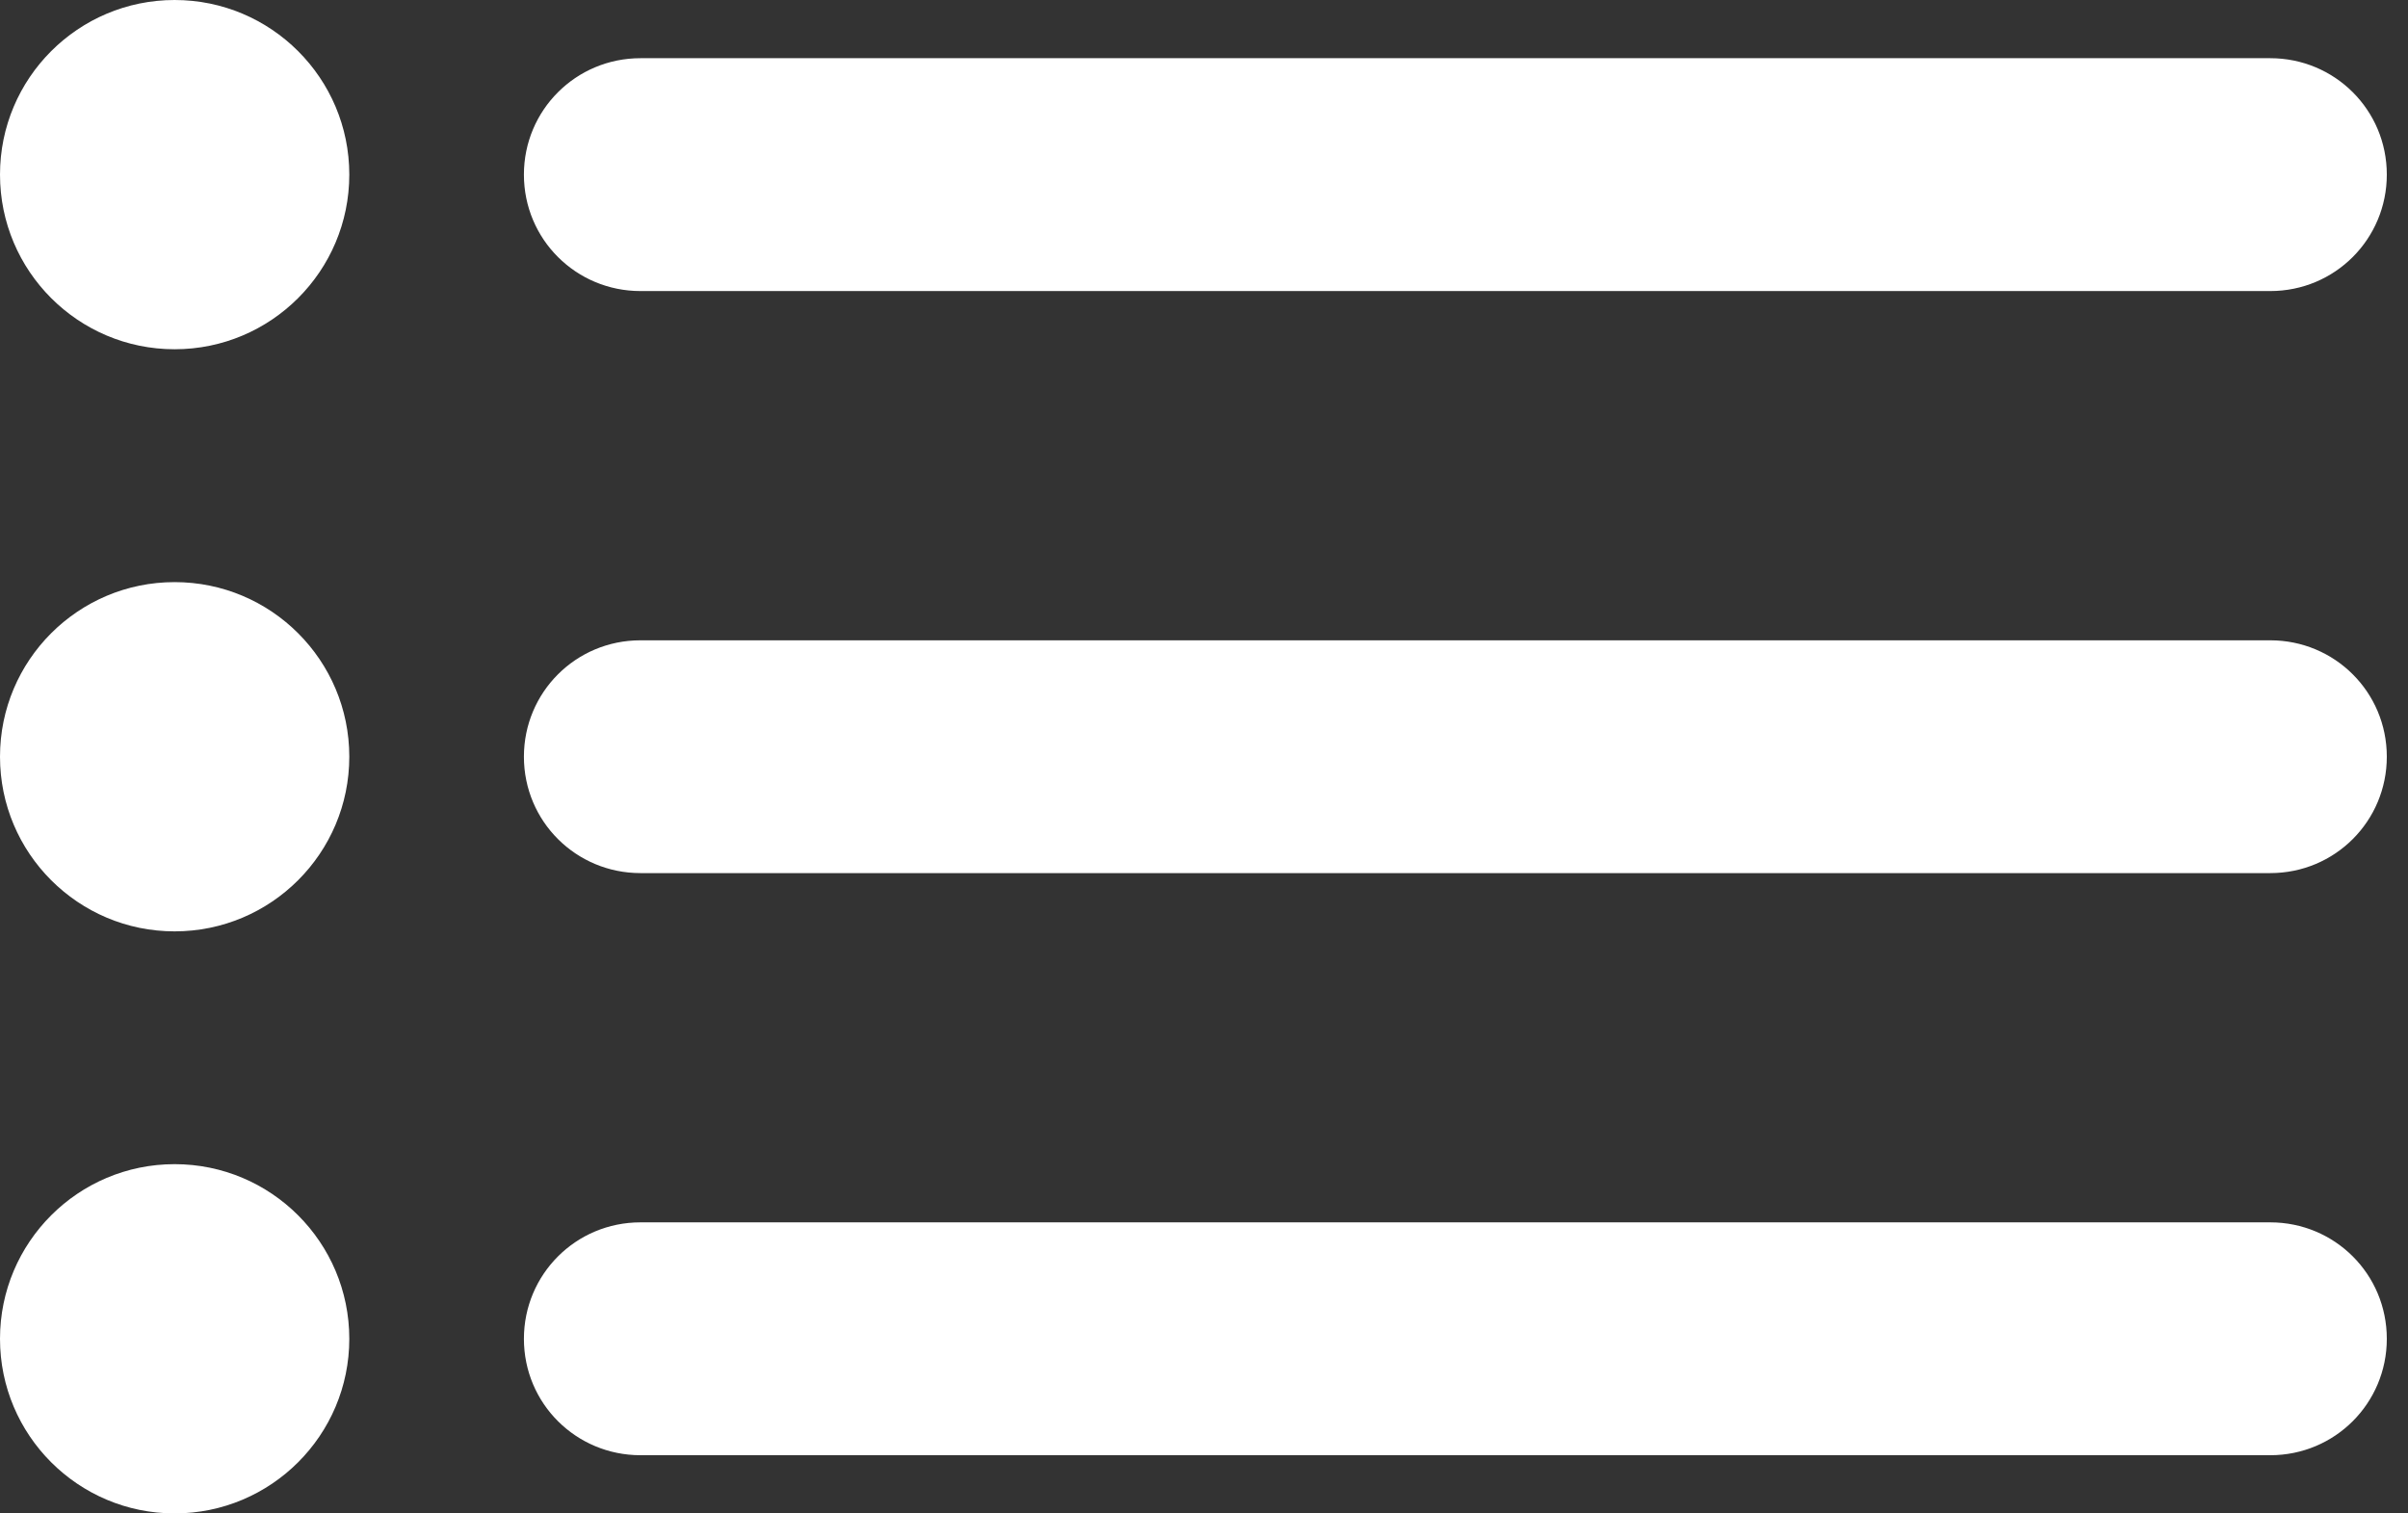 <svg width="35" height="22" viewBox="0 0 35 22" fill="none" xmlns="http://www.w3.org/2000/svg">
<rect x="0" y="0" width="35" height="22" fill="#333333" stroke="none"/>
<path fill-rule="evenodd" clip-rule="evenodd" d="M2.538 16.923C3.94 16.923 5.077 18.06 5.077 19.462C5.077 20.863 3.94 22 2.538 22C1.137 22 0 20.863 0 19.462C0 18.06 1.137 16.923 2.538 16.923ZM32.998 17.769C33.934 17.769 34.692 18.52 34.692 19.462C34.692 20.396 33.94 21.154 32.998 21.154H9.309C8.374 21.154 7.615 20.403 7.615 19.462C7.615 18.527 8.368 17.769 9.309 17.769H32.998ZM2.538 8.462C3.94 8.462 5.077 9.598 5.077 11C5.077 12.402 3.94 13.539 2.538 13.539C1.137 13.539 0 12.402 0 11C0 9.598 1.137 8.462 2.538 8.462ZM32.998 9.308C33.934 9.308 34.692 10.059 34.692 11C34.692 11.935 33.94 12.692 32.998 12.692H9.309C8.374 12.692 7.615 11.941 7.615 11C7.615 10.065 8.368 9.308 9.309 9.308H32.998ZM2.538 0C3.94 0 5.077 1.137 5.077 2.538C5.077 3.94 3.94 5.077 2.538 5.077C1.137 5.077 0 3.94 0 2.538C0 1.137 1.137 0 2.538 0ZM32.998 0.846C33.934 0.846 34.692 1.597 34.692 2.538C34.692 3.473 33.94 4.231 32.998 4.231H9.309C8.374 4.231 7.615 3.48 7.615 2.538C7.615 1.604 8.368 0.846 9.309 0.846H32.998Z" fill="white"/>
</svg>
